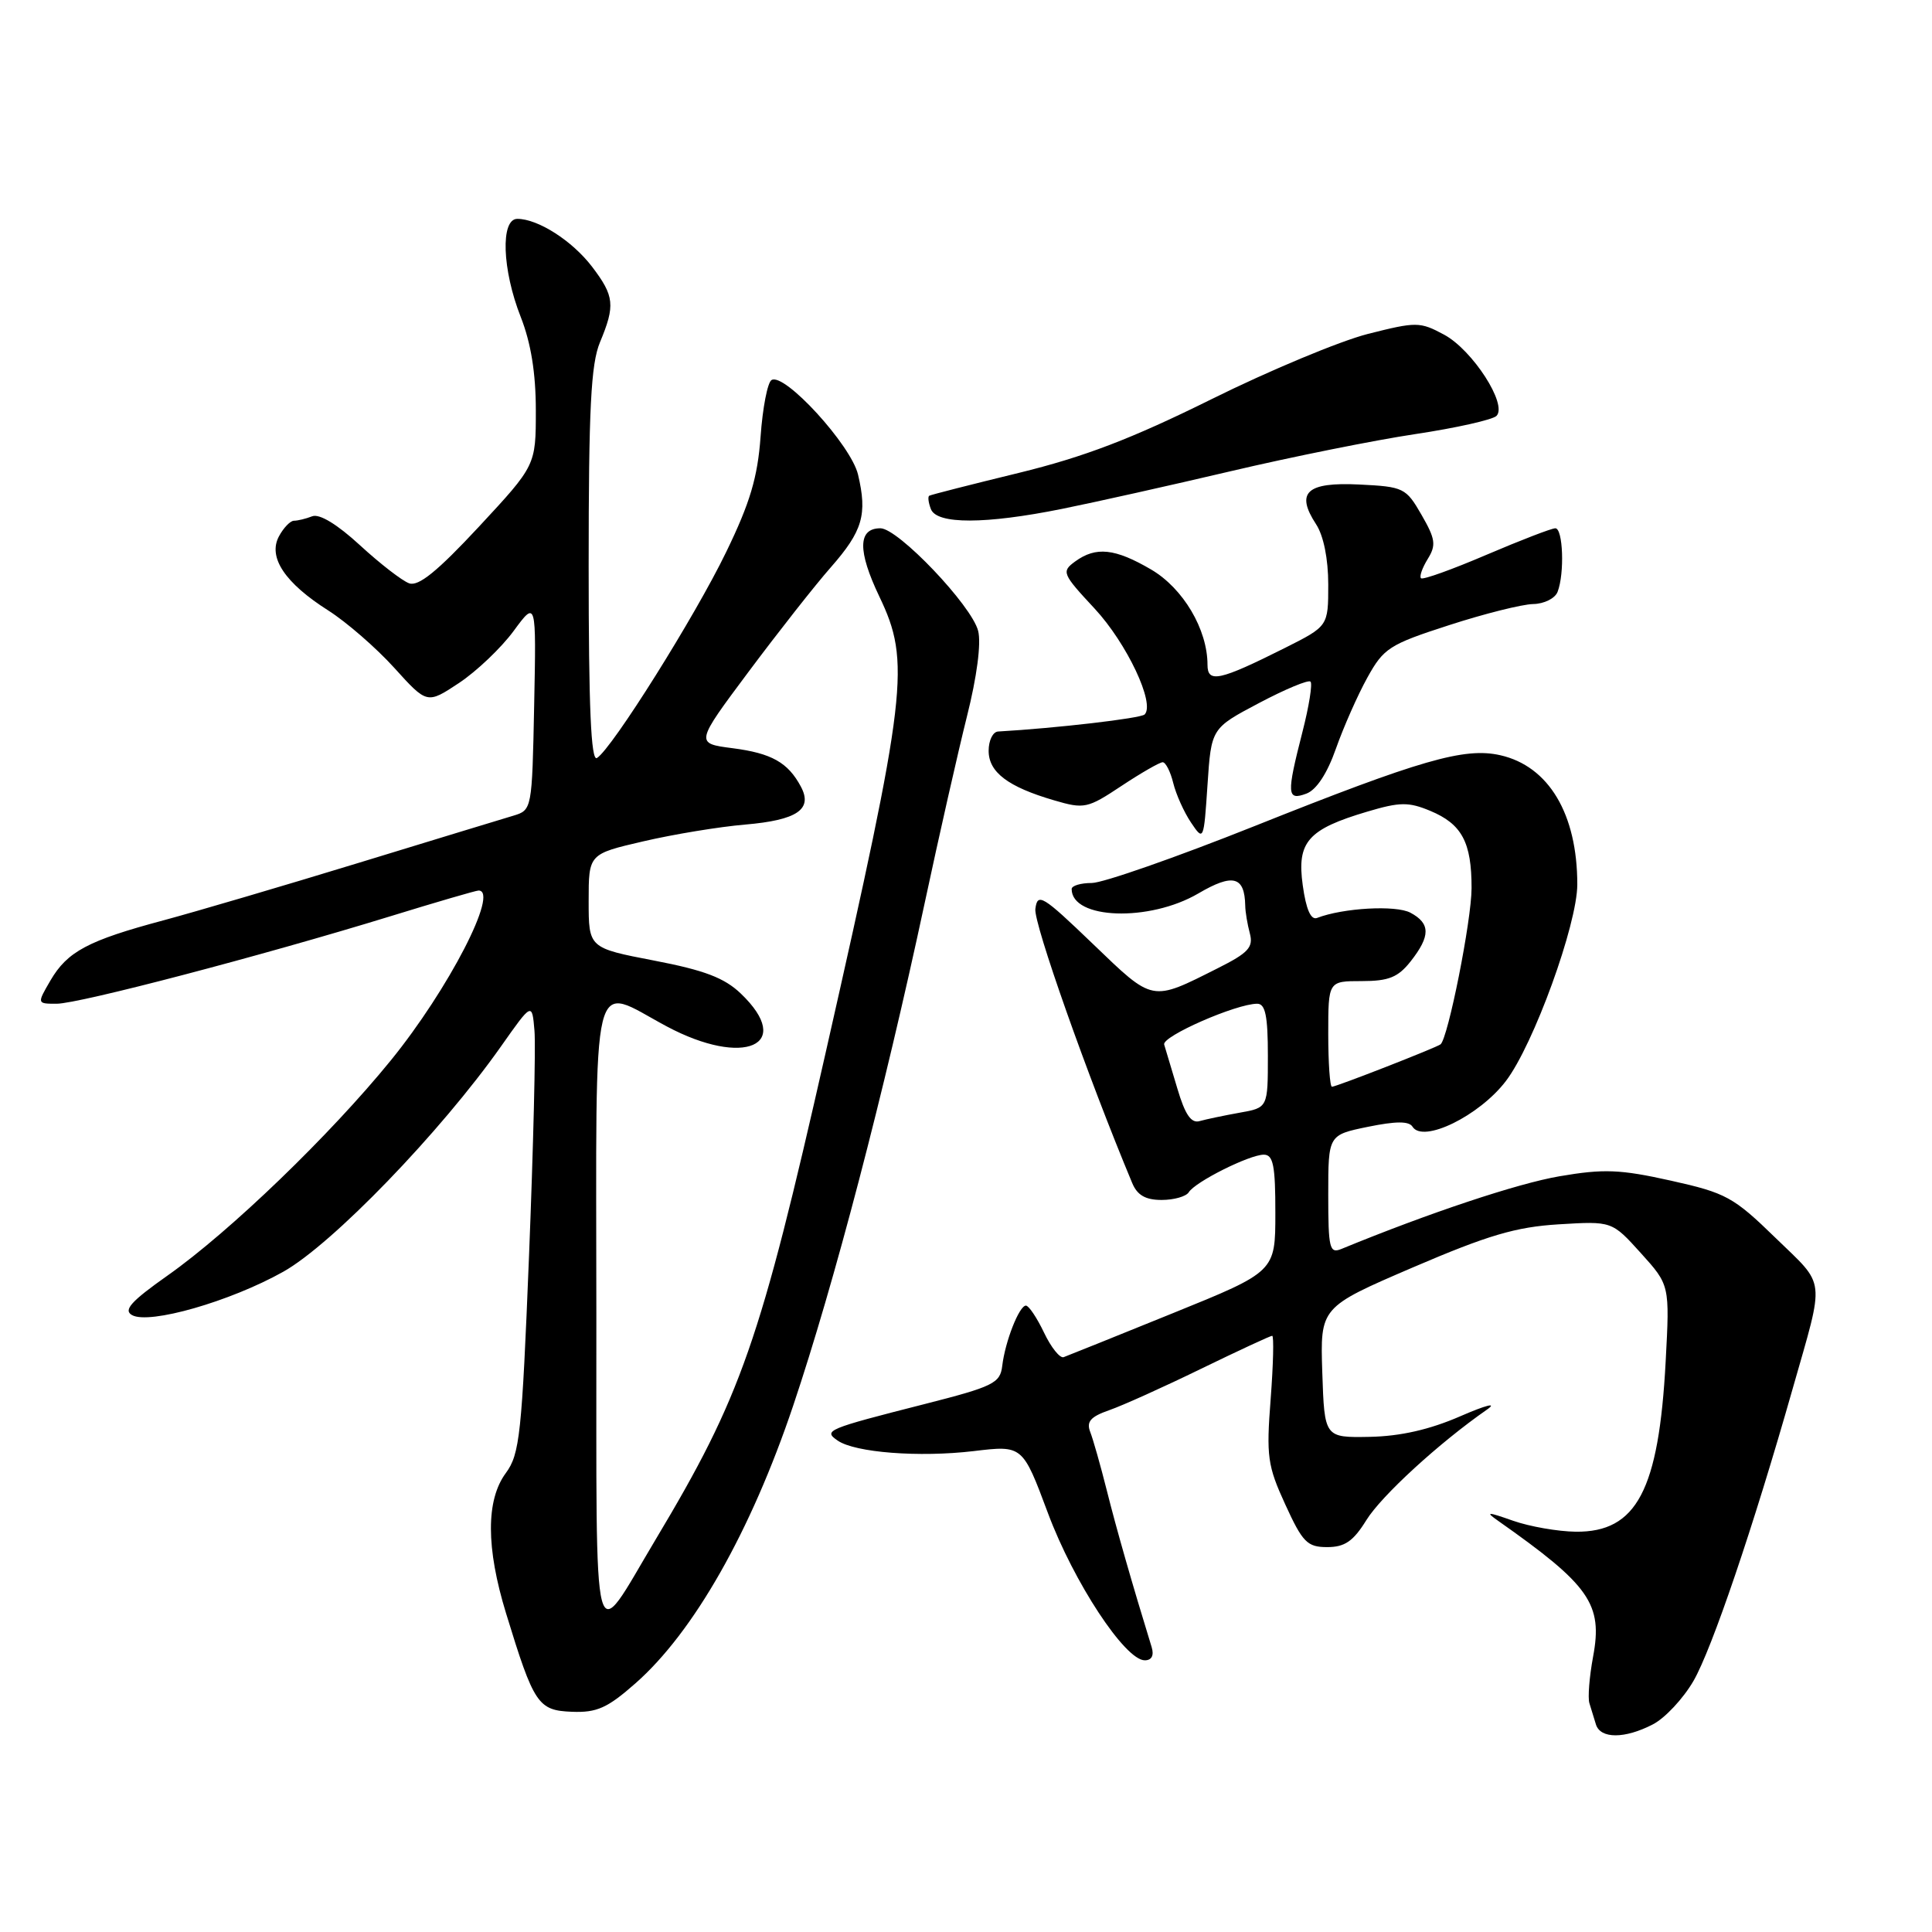 <?xml version="1.0" encoding="UTF-8" standalone="no"?>
<!DOCTYPE svg PUBLIC "-//W3C//DTD SVG 1.1//EN" "http://www.w3.org/Graphics/SVG/1.1/DTD/svg11.dtd" >
<svg xmlns="http://www.w3.org/2000/svg" xmlns:xlink="http://www.w3.org/1999/xlink" version="1.1" viewBox="0 0 256 256">
 <g >
 <path fill="currentColor"
d=" M 219.01 228.49 C 220.61 227.67 223.03 225.08 224.39 222.74 C 226.82 218.55 232.31 202.40 237.54 184.00 C 241.82 168.98 242.00 170.57 235.27 164.03 C 229.70 158.61 228.72 158.07 221.39 156.44 C 214.66 154.94 212.50 154.86 206.65 155.86 C 201.08 156.81 189.33 160.73 177.75 165.49 C 176.17 166.14 176.00 165.45 176.00 158.30 C 176.00 150.39 176.00 150.39 181.25 149.31 C 184.97 148.55 186.70 148.54 187.17 149.30 C 188.56 151.51 196.02 147.86 199.54 143.24 C 203.20 138.45 209.00 122.48 209.00 117.19 C 209.00 107.86 205.22 101.52 198.79 100.07 C 194.06 99.00 188.25 100.67 166.21 109.47 C 155.83 113.61 146.13 117.00 144.67 117.00 C 143.20 117.00 142.00 117.36 142.00 117.80 C 142.00 121.83 152.29 122.19 158.78 118.39 C 163.37 115.70 164.92 116.10 165.00 120.00 C 165.01 120.83 165.29 122.48 165.61 123.68 C 166.10 125.52 165.42 126.26 161.35 128.30 C 152.50 132.75 152.88 132.83 144.81 125.07 C 138.11 118.63 137.47 118.25 137.19 120.44 C 136.95 122.32 144.10 142.58 150.02 156.75 C 150.69 158.37 151.79 159.00 153.92 159.00 C 155.55 159.00 157.16 158.54 157.51 157.99 C 158.36 156.60 165.56 153.00 167.46 153.00 C 168.71 153.00 169.00 154.44 168.99 160.75 C 168.99 168.50 168.99 168.50 155.42 174.00 C 147.95 177.03 141.44 179.65 140.94 179.83 C 140.45 180.01 139.27 178.54 138.34 176.58 C 137.40 174.61 136.32 173.00 135.94 173.00 C 135.05 173.00 133.18 177.76 132.80 181.00 C 132.53 183.28 131.61 183.73 122.50 186.05 C 109.53 189.35 109.06 189.55 110.99 190.88 C 113.29 192.48 121.80 193.13 129.00 192.28 C 135.50 191.50 135.50 191.50 138.86 200.50 C 142.29 209.68 149.08 220.00 151.69 220.00 C 152.60 220.00 152.94 219.36 152.60 218.25 C 150.06 210.01 147.92 202.54 146.66 197.50 C 145.83 194.20 144.84 190.71 144.46 189.74 C 143.93 188.38 144.50 187.72 146.97 186.86 C 148.73 186.25 154.21 183.78 159.15 181.37 C 164.09 178.97 168.33 177.00 168.57 177.00 C 168.81 177.00 168.72 180.76 168.37 185.36 C 167.78 192.99 167.95 194.22 170.31 199.36 C 172.60 204.37 173.22 205.00 175.86 205.00 C 178.19 205.00 179.31 204.23 181.04 201.44 C 183.04 198.20 190.69 191.19 197.03 186.78 C 198.45 185.79 196.95 186.16 193.50 187.66 C 189.44 189.43 185.56 190.31 181.50 190.39 C 175.50 190.50 175.50 190.50 175.21 181.86 C 174.93 173.22 174.93 173.22 187.21 167.94 C 197.16 163.67 200.84 162.58 206.54 162.23 C 213.59 161.80 213.59 161.80 217.42 166.04 C 221.25 170.28 221.25 170.28 220.71 180.39 C 219.80 197.48 216.86 203.04 208.80 202.96 C 206.43 202.93 202.70 202.28 200.50 201.51 C 197.06 200.30 196.78 200.30 198.50 201.51 C 210.66 210.06 212.40 212.54 211.09 219.53 C 210.60 222.18 210.38 224.94 210.60 225.67 C 210.82 226.40 211.21 227.68 211.47 228.50 C 212.07 230.42 215.29 230.42 219.01 228.49 Z  M 84.20 223.05 C 91.92 216.26 99.49 202.93 105.10 186.26 C 110.52 170.14 117.11 144.95 122.52 119.68 C 124.42 110.78 126.95 99.63 128.13 94.91 C 129.44 89.71 130.03 85.24 129.61 83.60 C 128.77 80.25 119.01 70.00 116.66 70.00 C 113.67 70.00 113.62 72.98 116.52 79.05 C 120.69 87.77 120.23 91.65 109.40 139.50 C 100.70 177.93 98.23 185.01 86.87 204.00 C 78.32 218.30 79.05 221.06 79.02 174.25 C 79.00 127.09 78.15 130.56 88.34 136.00 C 98.59 141.47 105.31 138.50 98.17 131.66 C 95.99 129.57 93.34 128.56 86.67 127.28 C 78.00 125.61 78.00 125.61 78.00 119.38 C 78.00 113.16 78.00 113.16 85.25 111.48 C 89.24 110.55 95.31 109.55 98.74 109.26 C 105.63 108.67 107.73 107.24 106.12 104.23 C 104.41 101.03 102.24 99.81 97.07 99.14 C 92.11 98.50 92.11 98.50 99.20 89.00 C 103.10 83.78 107.99 77.55 110.08 75.18 C 114.31 70.36 114.95 68.18 113.69 62.87 C 112.75 58.96 103.92 49.31 102.23 50.36 C 101.70 50.68 101.05 54.06 100.78 57.86 C 100.39 63.24 99.39 66.62 96.23 73.13 C 92.12 81.64 81.09 99.21 79.10 100.44 C 78.31 100.93 78.00 93.69 78.00 75.03 C 78.00 54.10 78.30 48.23 79.50 45.35 C 81.54 40.46 81.41 39.23 78.45 35.34 C 75.83 31.91 71.29 29.00 68.55 29.00 C 66.30 29.00 66.53 35.74 69.00 42.00 C 70.35 45.43 71.00 49.43 71.00 54.37 C 71.00 61.67 71.00 61.67 63.46 69.79 C 57.95 75.71 55.45 77.74 54.21 77.29 C 53.27 76.95 50.34 74.68 47.70 72.25 C 44.69 69.48 42.33 68.04 41.37 68.41 C 40.53 68.74 39.44 69.00 38.95 69.00 C 38.47 69.00 37.57 69.93 36.96 71.07 C 35.48 73.84 37.74 77.24 43.51 80.90 C 45.91 82.43 49.84 85.84 52.24 88.49 C 56.59 93.30 56.59 93.30 60.82 90.50 C 63.14 88.96 66.40 85.86 68.05 83.62 C 71.06 79.53 71.06 79.53 70.78 93.43 C 70.50 107.29 70.49 107.34 68.00 108.09 C 66.62 108.50 57.40 111.31 47.50 114.34 C 37.60 117.37 25.97 120.79 21.66 121.95 C 11.67 124.62 8.93 126.08 6.69 129.91 C 4.89 133.00 4.89 133.00 7.51 133.00 C 10.45 133.00 34.71 126.64 51.66 121.43 C 57.79 119.54 63.08 118.00 63.41 118.00 C 66.19 118.00 59.43 131.10 51.79 140.50 C 43.75 150.39 30.48 163.18 22.21 169.01 C 17.35 172.44 16.31 173.60 17.50 174.26 C 19.77 175.53 30.49 172.46 37.52 168.52 C 43.99 164.91 58.37 150.02 66.38 138.66 C 70.50 132.81 70.50 132.81 70.82 136.57 C 71.00 138.63 70.67 152.04 70.10 166.37 C 69.15 190.05 68.87 192.68 67.03 195.18 C 64.38 198.76 64.39 205.09 67.06 213.79 C 70.75 225.84 71.29 226.64 75.78 226.82 C 79.09 226.95 80.49 226.32 84.20 223.05 Z  M 166.82 93.16 C 170.30 91.32 173.37 90.04 173.65 90.32 C 173.93 90.60 173.45 93.60 172.58 96.99 C 170.46 105.27 170.51 106.12 173.10 105.16 C 174.43 104.67 175.86 102.50 177.02 99.19 C 178.03 96.33 179.90 92.10 181.18 89.79 C 183.34 85.88 184.10 85.39 192.00 82.84 C 196.68 81.32 201.69 80.07 203.14 80.04 C 204.60 80.02 206.06 79.29 206.39 78.42 C 207.33 75.98 207.11 70.00 206.09 70.00 C 205.59 70.00 201.47 71.59 196.95 73.52 C 192.42 75.46 188.52 76.86 188.29 76.62 C 188.05 76.39 188.46 75.24 189.18 74.07 C 190.32 72.23 190.21 71.43 188.36 68.22 C 186.30 64.64 185.99 64.49 180.10 64.20 C 173.13 63.86 171.63 65.25 174.39 69.47 C 175.38 70.98 176.00 74.06 176.00 77.45 C 176.00 82.97 176.00 82.97 170.25 85.86 C 161.59 90.20 160.00 90.55 160.00 88.09 C 160.00 83.40 156.78 77.96 152.54 75.47 C 147.74 72.66 145.22 72.39 142.46 74.40 C 140.63 75.74 140.74 76.02 145.05 80.65 C 149.31 85.24 153.09 93.24 151.67 94.67 C 151.15 95.19 139.92 96.49 132.25 96.93 C 131.56 96.97 131.00 98.11 131.00 99.48 C 131.00 102.32 133.55 104.26 139.68 106.05 C 143.67 107.22 144.10 107.13 148.60 104.14 C 151.21 102.41 153.67 101.00 154.06 101.00 C 154.46 101.00 155.09 102.24 155.46 103.75 C 155.83 105.26 156.89 107.62 157.82 109.00 C 159.48 111.47 159.51 111.41 160.00 104.00 C 160.50 96.50 160.50 96.50 166.82 93.16 Z  M 140.72 67.43 C 145.00 66.57 155.07 64.32 163.11 62.43 C 171.14 60.54 182.13 58.33 187.53 57.52 C 192.93 56.71 197.78 55.62 198.29 55.11 C 199.79 53.61 195.12 46.38 191.36 44.35 C 188.14 42.62 187.69 42.62 181.24 44.25 C 177.53 45.20 168.20 49.09 160.50 52.91 C 149.94 58.14 143.67 60.54 135.00 62.66 C 128.68 64.20 123.33 65.56 123.13 65.69 C 122.92 65.81 123.02 66.61 123.35 67.46 C 124.13 69.49 130.55 69.48 140.72 67.43 Z  M 156.01 144.25 C 155.23 141.64 154.45 139.01 154.26 138.41 C 153.92 137.33 163.81 133.00 166.59 133.00 C 167.67 133.00 168.00 134.63 168.00 139.89 C 168.00 146.78 168.00 146.78 164.25 147.44 C 162.19 147.81 159.81 148.31 158.96 148.55 C 157.84 148.88 157.03 147.70 156.01 144.25 Z  M 176.00 137.00 C 176.00 130.00 176.00 130.00 180.43 130.00 C 184.02 130.00 185.25 129.50 186.93 127.37 C 189.56 124.02 189.55 122.36 186.89 120.94 C 184.96 119.91 177.98 120.30 174.52 121.63 C 173.70 121.95 173.06 120.50 172.62 117.30 C 171.82 111.56 173.29 109.88 181.19 107.54 C 185.49 106.26 186.65 106.25 189.51 107.44 C 193.71 109.19 195.00 111.61 194.99 117.68 C 194.99 121.94 191.87 137.59 190.88 138.38 C 190.32 138.82 177.06 144.00 176.49 144.00 C 176.22 144.00 176.00 140.85 176.00 137.00 Z "/>
</g>
</svg>
